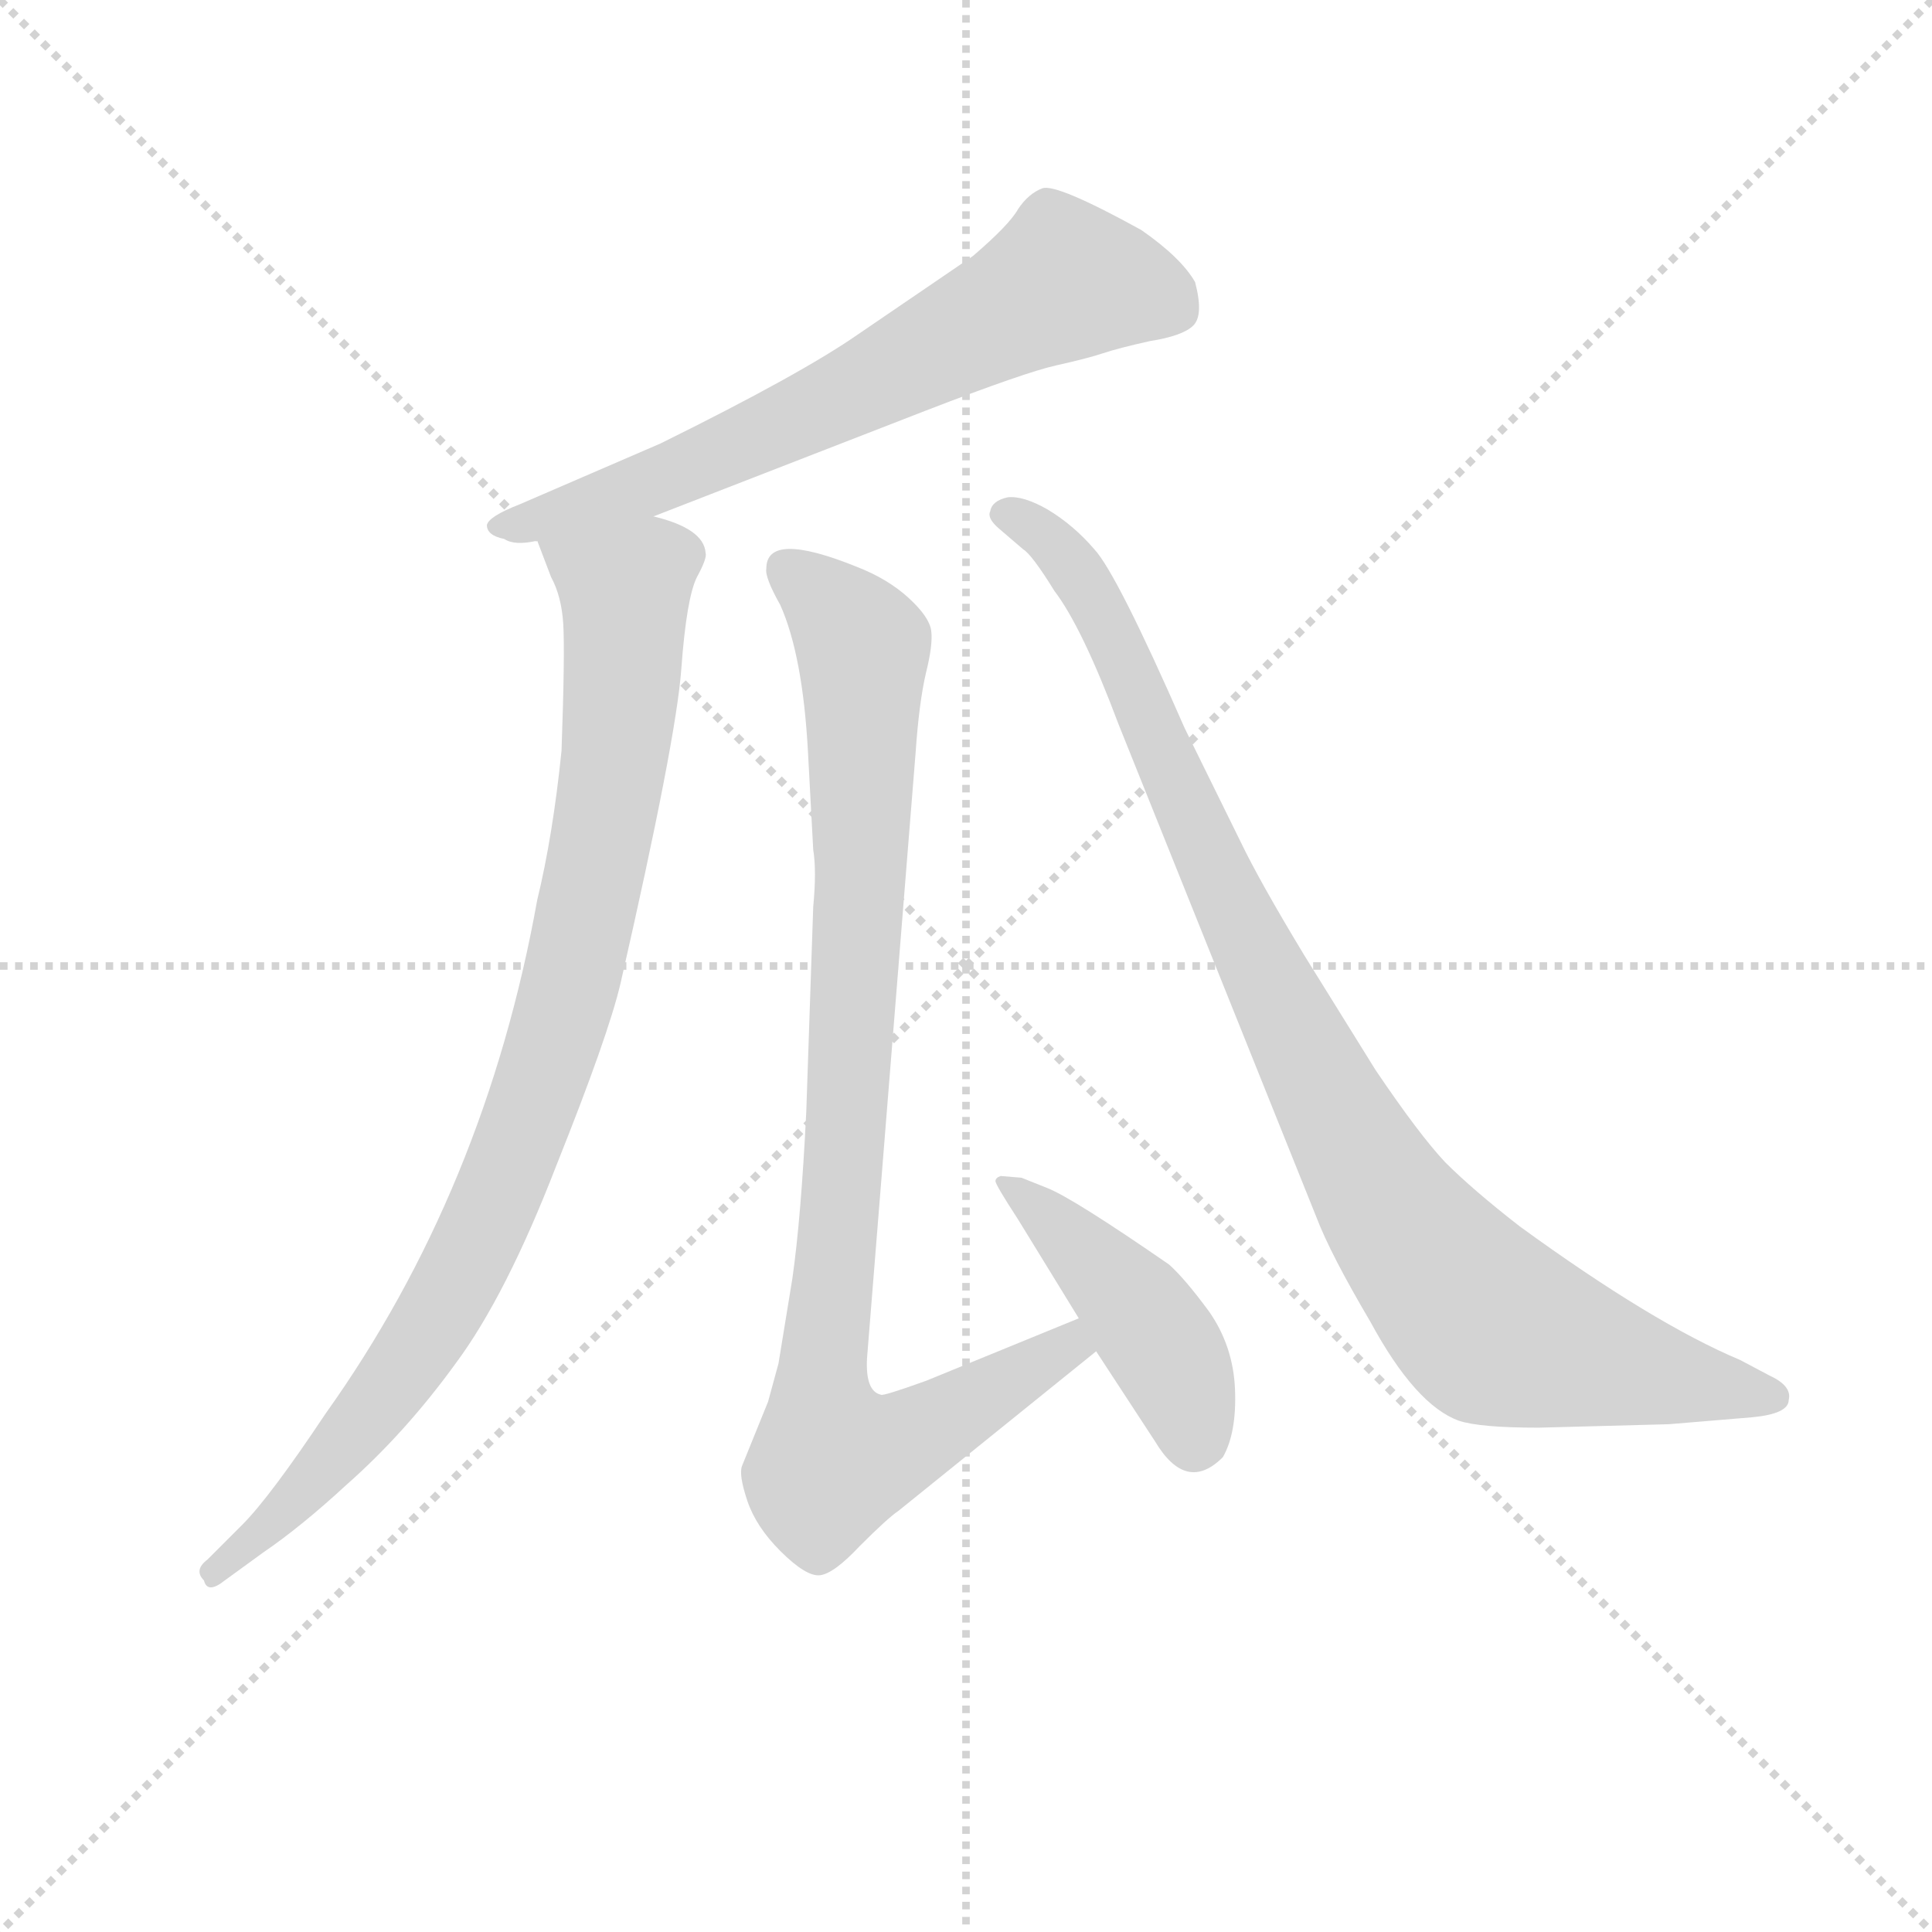 <svg version="1.1" viewBox="0 0 1024 1024" xmlns="http://www.w3.org/2000/svg">
  <g stroke="lightgray" stroke-dasharray="1,1" stroke-width="1" transform="scale(4, 4)">
    <line x1="0" y1="0" x2="256" y2="256"></line>
    <line x1="256" y1="0" x2="0" y2="256"></line>
    <line x1="128" y1="0" x2="128" y2="256"></line>
    <line x1="0" y1="128" x2="256" y2="128"></line>
  </g>
<g transform="scale(0.92, -0.92) translate(60, -900)">
   <style type="text/css">
    @keyframes keyframes0 {
      from {
       stroke: blue;
       stroke-dashoffset: 679;
       stroke-width: 128;
       }
       69% {
       animation-timing-function: step-end;
       stroke: blue;
       stroke-dashoffset: 0;
       stroke-width: 128;
       }
       to {
       stroke: black;
       stroke-width: 1024;
       }
       }
       #make-me-a-hanzi-animation-0 {
         animation: keyframes0 0.803s both;
         animation-delay: 0s;
         animation-timing-function: linear;
       }
    @keyframes keyframes1 {
      from {
       stroke: blue;
       stroke-dashoffset: 939;
       stroke-width: 128;
       }
       75% {
       animation-timing-function: step-end;
       stroke: blue;
       stroke-dashoffset: 0;
       stroke-width: 128;
       }
       to {
       stroke: black;
       stroke-width: 1024;
       }
       }
       #make-me-a-hanzi-animation-1 {
         animation: keyframes1 1.014s both;
         animation-delay: 0.803s;
         animation-timing-function: linear;
       }
    @keyframes keyframes2 {
      from {
       stroke: blue;
       stroke-dashoffset: 951;
       stroke-width: 128;
       }
       76% {
       animation-timing-function: step-end;
       stroke: blue;
       stroke-dashoffset: 0;
       stroke-width: 128;
       }
       to {
       stroke: black;
       stroke-width: 1024;
       }
       }
       #make-me-a-hanzi-animation-2 {
         animation: keyframes2 1.024s both;
         animation-delay: 1.817s;
         animation-timing-function: linear;
       }
    @keyframes keyframes3 {
      from {
       stroke: blue;
       stroke-dashoffset: 443;
       stroke-width: 128;
       }
       59% {
       animation-timing-function: step-end;
       stroke: blue;
       stroke-dashoffset: 0;
       stroke-width: 128;
       }
       to {
       stroke: black;
       stroke-width: 1024;
       }
       }
       #make-me-a-hanzi-animation-3 {
         animation: keyframes3 0.611s both;
         animation-delay: 2.841s;
         animation-timing-function: linear;
       }
    @keyframes keyframes4 {
      from {
       stroke: blue;
       stroke-dashoffset: 976;
       stroke-width: 128;
       }
       76% {
       animation-timing-function: step-end;
       stroke: blue;
       stroke-dashoffset: 0;
       stroke-width: 128;
       }
       to {
       stroke: black;
       stroke-width: 1024;
       }
       }
       #make-me-a-hanzi-animation-4 {
         animation: keyframes4 1.044s both;
         animation-delay: 3.451s;
         animation-timing-function: linear;
       }
</style>
<path d="M 316.5 602.5 L 473.5 663.5 Q 530.5 685.5 548.5 689.5 Q 566.5 693.5 575.5 696.5 Q 584.5 699.5 602.5 703.5 Q 621.5 706.5 627.5 712.5 Q 633.5 718.5 628.5 737.5 Q 620.5 751.5 597.5 767.5 Q 548.5 794.5 540.5 791.5 Q 532.5 788.5 526.5 779.5 Q 521.5 770.5 500.5 752.5 L 434.5 707.5 Q 401.5 684.5 320.5 644.5 L 239.5 609.5 Q 221.5 602.5 220.5 597.5 Q 220.5 591.5 230.5 589.5 Q 236.5 585.5 249.5 588.5 L 316.5 602.5 Z" fill="lightgray"></path> 
<path d="M 249.5 588.5 L 257.5 567.5 Q 263.5 556.5 264.5 540.5 Q 265.5 523.5 263.5 467.5 Q 258.5 418.5 249.5 381.5 Q 219.5 214.5 127.5 85.5 Q 95.5 37.5 79.5 21.5 L 59.5 1.5 Q 51.5 -4.5 57.5 -10.5 Q 59.5 -18.5 69.5 -10.5 L 91.5 5.5 Q 113.5 20.5 139.5 44.5 Q 173.5 74.5 202.5 114.5 Q 231.5 153.5 260.5 228.5 Q 290.5 303.5 297.5 333.5 Q 329.5 473.5 332.5 514.5 Q 335.5 555.5 341.5 567.5 Q 347.5 578.5 346.5 581.5 Q 345.5 595.5 316.5 602.5 C 288.5 613.5 238.5 616.5 249.5 588.5 Z" fill="lightgray"></path> 
<path d="M 561.5 140.5 L 473.5 104.5 Q 448.5 95.5 447.5 96.5 Q 438.5 98.5 439.5 117.5 L 467.5 466.5 Q 469.5 495.5 473.5 512.5 Q 477.5 528.5 476.5 536.5 Q 475.5 544.5 463.5 555.5 Q 451.5 566.5 433.5 573.5 Q 381.5 594.5 381.5 572.5 Q 380.5 567.5 389.5 551.5 Q 402.5 522.5 405.5 466.5 L 408.5 410.5 Q 410.5 398.5 408.5 377.5 L 404.5 259.5 Q 401.5 198.5 396.5 163.5 L 388.5 114.5 L 382.5 92.5 L 367.5 55.5 Q 365.5 50.5 370.5 35.5 Q 375.5 20.5 389.5 6.5 Q 404.5 -8.5 412.5 -7.5 Q 420.5 -6.5 435.5 9.5 Q 451.5 25.5 457.5 29.5 L 571.5 121.5 C 594.5 140.5 589.5 151.5 561.5 140.5 Z" fill="lightgray"></path> 
<path d="M 526.5 197.5 L 561.5 140.5 L 571.5 121.5 L 605.5 69.5 Q 623.5 39.5 644.5 60.5 Q 652.5 74.5 651.5 99.5 Q 650.5 124.5 636.5 144.5 Q 622.5 163.5 613.5 171.5 Q 558.5 209.5 543.5 215.5 L 528.5 221.5 L 516.5 222.5 Q 513.5 221.5 513.5 219.5 Q 513.5 217.5 526.5 197.5 Z" fill="lightgray"></path> 
<path d="M 959.5 107.5 L 942.5 116.5 Q 892.5 137.5 815.5 193.5 Q 788.5 214.5 772.5 230.5 Q 757.5 246.5 732.5 283.5 L 691.5 349.5 Q 665.5 392.5 654.5 415.5 L 622.5 480.5 Q 583.5 569.5 570.5 583.5 Q 558.5 597.5 543.5 606.5 Q 529.5 614.5 520.5 613.5 Q 511.5 611.5 510.5 605.5 Q 508.5 601.5 515.5 595.5 L 529.5 583.5 Q 534.5 580.5 547.5 559.5 Q 563.5 538.5 584.5 482.5 L 698.5 198.5 Q 706.5 177.5 729.5 138.5 Q 755.5 90.5 780.5 81.5 Q 792.5 77.5 826.5 77.5 L 901.5 79.5 L 949.5 83.5 Q 970.5 85.5 970.5 93.5 Q 972.5 101.5 959.5 107.5 Z" fill="lightgray"></path> 
      <clipPath id="make-me-a-hanzi-clip-0">
      <path d="M 316.5 602.5 L 473.5 663.5 Q 530.5 685.5 548.5 689.5 Q 566.5 693.5 575.5 696.5 Q 584.5 699.5 602.5 703.5 Q 621.5 706.5 627.5 712.5 Q 633.5 718.5 628.5 737.5 Q 620.5 751.5 597.5 767.5 Q 548.5 794.5 540.5 791.5 Q 532.5 788.5 526.5 779.5 Q 521.5 770.5 500.5 752.5 L 434.5 707.5 Q 401.5 684.5 320.5 644.5 L 239.5 609.5 Q 221.5 602.5 220.5 597.5 Q 220.5 591.5 230.5 589.5 Q 236.5 585.5 249.5 588.5 L 316.5 602.5 Z" fill="lightgray"></path>
      </clipPath>
      <path clip-path="url(#make-me-a-hanzi-clip-0)" d="M 616.5 721.5 L 596.5 731.5 L 553.5 738.5 L 331.5 627.5 L 227.5 596.5 " fill="none" id="make-me-a-hanzi-animation-0" stroke-dasharray="551 1102" stroke-linecap="round"></path>

      <clipPath id="make-me-a-hanzi-clip-1">
      <path d="M 249.5 588.5 L 257.5 567.5 Q 263.5 556.5 264.5 540.5 Q 265.5 523.5 263.5 467.5 Q 258.5 418.5 249.5 381.5 Q 219.5 214.5 127.5 85.5 Q 95.5 37.5 79.5 21.5 L 59.5 1.5 Q 51.5 -4.5 57.5 -10.5 Q 59.5 -18.5 69.5 -10.5 L 91.5 5.5 Q 113.5 20.5 139.5 44.5 Q 173.5 74.5 202.5 114.5 Q 231.5 153.5 260.5 228.5 Q 290.5 303.5 297.5 333.5 Q 329.5 473.5 332.5 514.5 Q 335.5 555.5 341.5 567.5 Q 347.5 578.5 346.5 581.5 Q 345.5 595.5 316.5 602.5 C 288.5 613.5 238.5 616.5 249.5 588.5 Z" fill="lightgray"></path>
      </clipPath>
      <path clip-path="url(#make-me-a-hanzi-clip-1)" d="M 257.5 585.5 L 300.5 560.5 L 289.5 430.5 L 259.5 300.5 L 213.5 180.5 L 179.5 121.5 L 123.5 49.5 L 63.5 -5.5 " fill="none" id="make-me-a-hanzi-animation-1" stroke-dasharray="811 1622" stroke-linecap="round"></path>

      <clipPath id="make-me-a-hanzi-clip-2">
      <path d="M 561.5 140.5 L 473.5 104.5 Q 448.5 95.5 447.5 96.5 Q 438.5 98.5 439.5 117.5 L 467.5 466.5 Q 469.5 495.5 473.5 512.5 Q 477.5 528.5 476.5 536.5 Q 475.5 544.5 463.5 555.5 Q 451.5 566.5 433.5 573.5 Q 381.5 594.5 381.5 572.5 Q 380.5 567.5 389.5 551.5 Q 402.5 522.5 405.5 466.5 L 408.5 410.5 Q 410.5 398.5 408.5 377.5 L 404.5 259.5 Q 401.5 198.5 396.5 163.5 L 388.5 114.5 L 382.5 92.5 L 367.5 55.5 Q 365.5 50.5 370.5 35.5 Q 375.5 20.5 389.5 6.5 Q 404.5 -8.5 412.5 -7.5 Q 420.5 -6.5 435.5 9.5 Q 451.5 25.5 457.5 29.5 L 571.5 121.5 C 594.5 140.5 589.5 151.5 561.5 140.5 Z" fill="lightgray"></path>
      </clipPath>
      <path clip-path="url(#make-me-a-hanzi-clip-2)" d="M 392.5 573.5 L 415.5 555.5 L 437.5 526.5 L 435.5 381.5 L 413.5 116.5 L 419.5 58.5 L 441.5 61.5 L 482.5 80.5 L 555.5 124.5 L 556.5 131.5 " fill="none" id="make-me-a-hanzi-animation-2" stroke-dasharray="823 1646" stroke-linecap="round"></path>

      <clipPath id="make-me-a-hanzi-clip-3">
      <path d="M 526.5 197.5 L 561.5 140.5 L 571.5 121.5 L 605.5 69.5 Q 623.5 39.5 644.5 60.5 Q 652.5 74.5 651.5 99.5 Q 650.5 124.5 636.5 144.5 Q 622.5 163.5 613.5 171.5 Q 558.5 209.5 543.5 215.5 L 528.5 221.5 L 516.5 222.5 Q 513.5 221.5 513.5 219.5 Q 513.5 217.5 526.5 197.5 Z" fill="lightgray"></path>
      </clipPath>
      <path clip-path="url(#make-me-a-hanzi-clip-3)" d="M 518.5 217.5 L 591.5 150.5 L 616.5 112.5 L 628.5 71.5 " fill="none" id="make-me-a-hanzi-animation-3" stroke-dasharray="315 630" stroke-linecap="round"></path>

      <clipPath id="make-me-a-hanzi-clip-4">
      <path d="M 959.5 107.5 L 942.5 116.5 Q 892.5 137.5 815.5 193.5 Q 788.5 214.5 772.5 230.5 Q 757.5 246.5 732.5 283.5 L 691.5 349.5 Q 665.5 392.5 654.5 415.5 L 622.5 480.5 Q 583.5 569.5 570.5 583.5 Q 558.5 597.5 543.5 606.5 Q 529.5 614.5 520.5 613.5 Q 511.5 611.5 510.5 605.5 Q 508.5 601.5 515.5 595.5 L 529.5 583.5 Q 534.5 580.5 547.5 559.5 Q 563.5 538.5 584.5 482.5 L 698.5 198.5 Q 706.5 177.5 729.5 138.5 Q 755.5 90.5 780.5 81.5 Q 792.5 77.5 826.5 77.5 L 901.5 79.5 L 949.5 83.5 Q 970.5 85.5 970.5 93.5 Q 972.5 101.5 959.5 107.5 Z" fill="lightgray"></path>
      </clipPath>
      <path clip-path="url(#make-me-a-hanzi-clip-4)" d="M 519.5 603.5 L 548.5 585.5 L 573.5 549.5 L 652.5 369.5 L 715.5 246.5 L 748.5 192.5 L 779.5 155.5 L 796.5 137.5 L 817.5 128.5 L 961.5 95.5 " fill="none" id="make-me-a-hanzi-animation-4" stroke-dasharray="848 1696" stroke-linecap="round"></path>

</g>
</svg>
